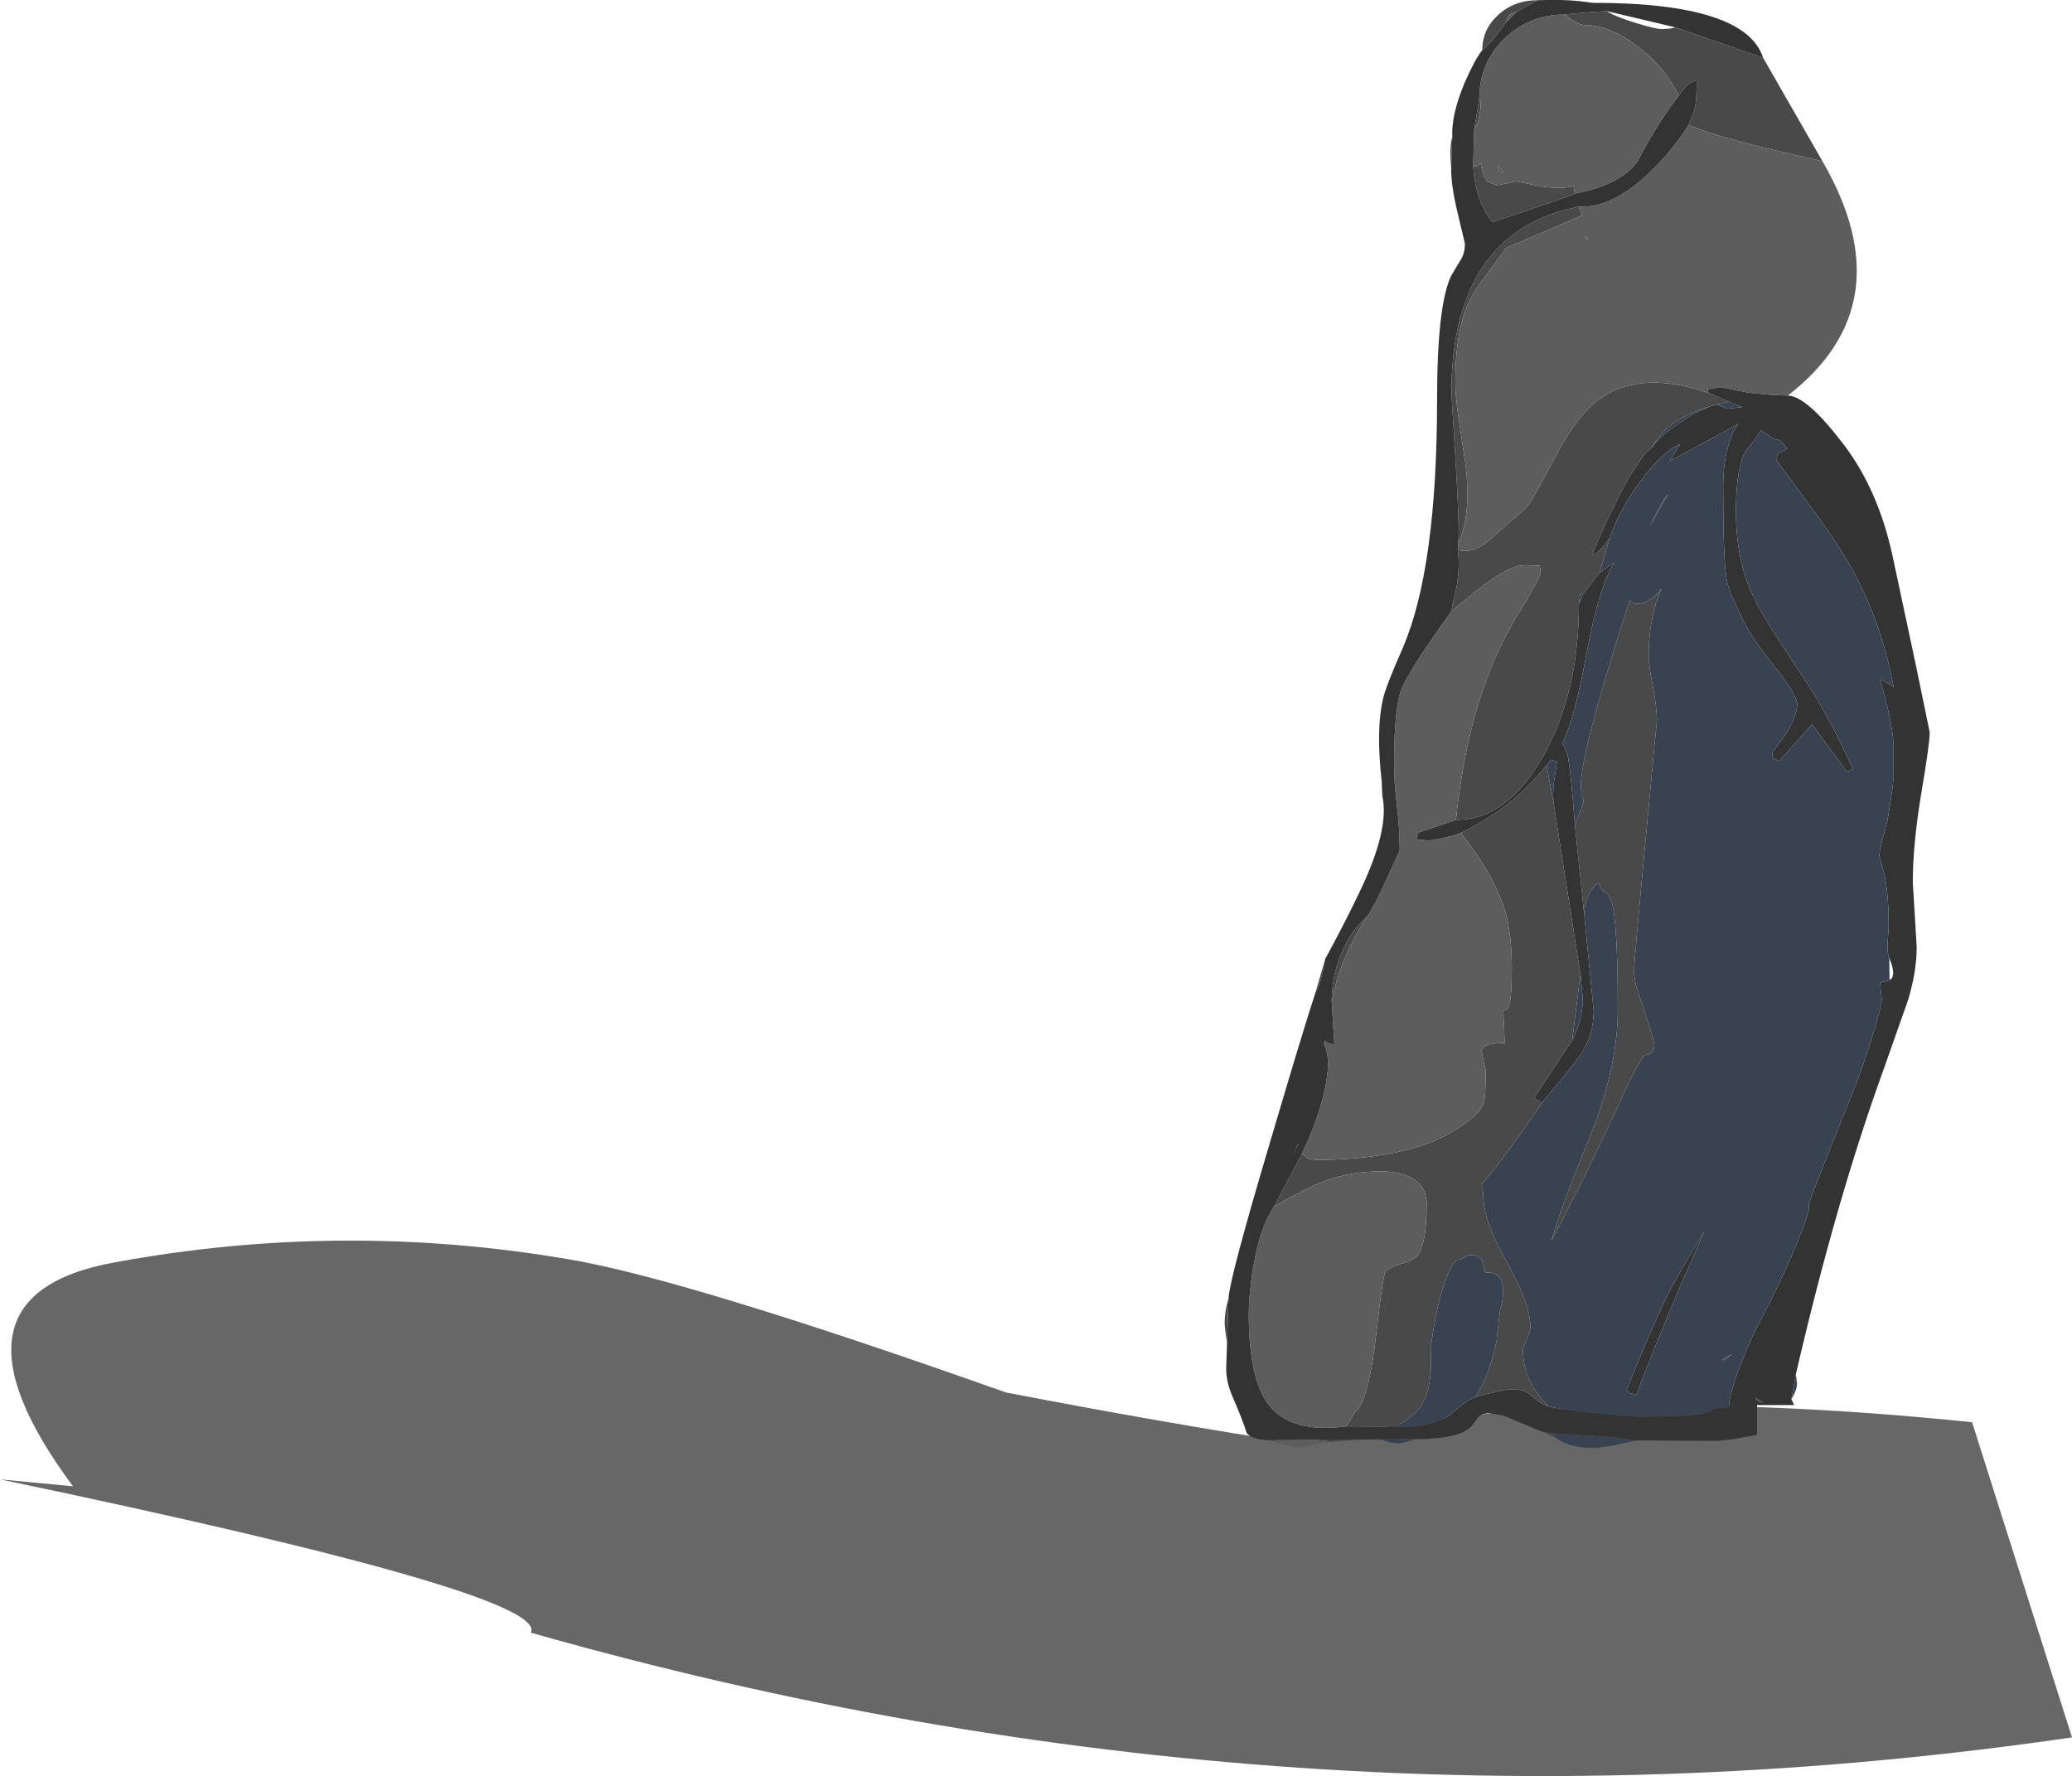 <?xml version="1.0" encoding="UTF-8" standalone="no"?>
<svg xmlns:ffdec="https://www.free-decompiler.com/flash" xmlns:xlink="http://www.w3.org/1999/xlink" ffdec:objectType="shape" height="408.85px" width="476.95px" xmlns="http://www.w3.org/2000/svg">
  <g transform="matrix(1.0, 0.0, 0.0, 1.0, -567.35, 541.3)">
    <path d="M698.6 -251.35 Q725.9 -246.65 798.9 -220.75 836.3 -213.55 866.85 -208.9 927.55 -223.55 1021.3 -213.9 L1044.3 -141.35 Q866.0 -115.3 689.55 -165.45 693.95 -174.3 567.35 -200.75 L584.15 -199.15 Q551.65 -242.95 593.5 -250.65 646.05 -260.4 698.6 -251.35" fill="#676767" fill-rule="evenodd" stroke="none"/>
    <path d="M986.85 -504.2 L973.2 -507.35 Q961.2 -510.3 956.4 -512.4 956.25 -512.45 956.05 -512.55 L957.4 -516.05 Q957.95 -518.0 957.9 -522.8 L956.65 -522.35 Q955.2 -521.5 953.75 -519.2 951.05 -525.25 944.95 -530.1 938.2 -535.55 931.85 -535.55 930.7 -535.55 927.45 -537.95 L932.0 -538.4 937.2 -538.75 Q939.05 -537.5 943.8 -536.05 948.4 -534.6 950.05 -534.6 L951.95 -534.75 953.0 -535.0 973.2 -528.0 986.85 -504.2 M930.8 -493.75 L931.5 -491.7 914.1 -484.25 909.7 -478.3 Q907.15 -475.05 905.95 -472.75 902.35 -465.95 902.35 -453.3 902.35 -449.9 903.2 -444.35 L904.65 -434.75 Q906.15 -423.0 903.0 -416.1 903.4 -418.85 902.45 -434.5 L901.45 -450.75 Q901.45 -487.95 930.8 -493.75 M902.9 -414.7 Q906.15 -413.85 909.55 -416.4 L914.6 -420.85 Q918.5 -424.15 919.15 -425.1 920.55 -426.95 925.45 -436.3 930.65 -446.2 936.05 -449.8 945.5 -456.1 960.7 -450.8 L965.3 -448.85 962.65 -448.15 961.2 -447.8 Q955.8 -446.2 952.8 -444.05 949.6 -441.85 947.45 -438.15 945.95 -437.15 943.1 -432.6 938.95 -425.8 933.9 -413.8 L934.7 -413.9 Q935.9 -414.65 937.9 -417.45 L935.55 -409.45 931.75 -404.5 931.1 -404.6 930.8 -402.25 Q930.8 -381.7 922.5 -367.1 914.25 -352.55 902.5 -352.55 904.9 -375.95 912.5 -391.95 914.55 -396.35 918.15 -402.2 921.25 -407.3 922.0 -409.3 L921.8 -411.1 918.25 -411.2 Q915.5 -411.2 910.7 -407.9 907.45 -405.65 901.35 -400.45 L902.7 -406.55 Q903.45 -411.65 902.9 -414.7 M923.8 -217.55 Q921.9 -218.15 919.75 -220.15 918.3 -221.5 915.25 -221.5 913.8 -221.5 906.9 -219.7 910.4 -224.9 911.85 -232.75 L912.65 -239.75 Q913.4 -242.1 913.35 -244.35 913.2 -248.7 909.25 -248.35 L908.45 -251.15 Q907.85 -252.4 905.8 -252.4 905.25 -252.4 904.45 -251.85 903.7 -251.35 903.15 -251.35 902.05 -251.35 900.4 -247.4 898.15 -241.85 896.8 -231.8 L896.75 -227.75 Q896.75 -220.8 894.15 -217.2 892.8 -215.35 888.7 -212.9 L877.25 -212.95 878.95 -215.75 Q879.55 -216.7 879.85 -216.7 882.6 -220.35 884.2 -234.65 885.7 -248.25 886.4 -248.8 887.8 -249.8 890.1 -250.45 892.3 -251.15 893.1 -251.75 895.75 -253.9 895.75 -264.15 895.75 -267.5 893.3 -269.45 890.55 -271.65 885.2 -271.65 878.05 -271.65 871.55 -269.15 868.05 -267.8 860.7 -263.65 L867.05 -275.75 868.1 -274.8 Q868.95 -274.3 870.8 -274.3 878.85 -274.3 886.25 -275.55 895.4 -277.15 901.0 -280.4 907.5 -284.15 908.8 -287.1 909.35 -288.45 909.35 -294.8 L908.85 -297.05 908.4 -299.35 Q908.4 -301.15 913.7 -301.2 L913.55 -305.45 913.4 -307.6 Q913.4 -308.6 913.65 -308.75 914.1 -308.8 914.35 -309.1 915.35 -310.2 915.35 -318.4 915.35 -326.3 913.85 -331.4 911.3 -339.9 903.6 -349.55 910.2 -352.85 914.8 -356.5 919.05 -359.95 923.35 -365.1 L924.95 -356.6 931.15 -317.0 929.25 -301.85 920.45 -288.5 922.3 -287.45 Q913.9 -275.0 909.05 -269.45 908.4 -268.7 908.45 -268.35 908.8 -267.1 908.8 -265.85 908.8 -260.35 914.25 -250.7 919.65 -241.05 919.65 -235.7 919.65 -234.95 918.75 -232.95 L917.9 -230.75 Q917.9 -225.7 920.5 -221.65 921.85 -219.5 923.8 -217.55 M873.9 -310.5 Q873.85 -316.1 875.85 -321.15 878.0 -326.85 882.2 -330.5 879.3 -326.2 877.1 -321.15 874.75 -315.6 873.9 -310.5 M907.9 -518.8 Q908.4 -518.1 908.05 -515.6 907.7 -512.9 906.7 -511.5 L907.9 -518.8 M906.45 -503.1 Q907.35 -502.65 908.15 -503.8 908.75 -500.4 909.8 -499.45 L911.95 -498.65 916.4 -499.55 922.0 -498.4 Q926.65 -497.7 929.55 -498.45 L929.9 -496.75 Q928.75 -496.1 910.85 -490.15 908.95 -492.65 907.95 -495.4 906.75 -498.7 906.45 -503.1 M908.55 -529.75 Q908.55 -534.55 912.25 -537.9 915.95 -541.25 921.25 -541.25 L916.45 -538.55 915.45 -538.25 Q914.4 -537.7 914.05 -536.2 L911.95 -533.35 Q909.55 -530.4 908.55 -529.75 M901.65 -509.85 L901.4 -502.75 Q900.9 -507.2 901.65 -509.85 M872.4 -320.55 L871.75 -317.2 Q870.9 -313.8 870.2 -312.95 L872.4 -320.55 M850.15 -242.5 L849.8 -232.15 Q849.25 -235.6 849.25 -236.75 849.25 -239.45 850.15 -242.5 M873.35 -209.8 L879.9 -209.9 872.3 -209.3 873.35 -209.8 M922.0 -211.85 L924.5 -211.35 925.4 -210.35 922.0 -211.85 M912.45 -501.9 L912.1 -503.1 913.45 -501.6 912.45 -501.9 M932.2 -486.6 L932.5 -486.65 Q932.8 -486.6 932.8 -486.15 932.15 -486.45 932.2 -486.6 M929.85 -351.6 Q931.9 -356.05 931.85 -357.2 931.3 -358.35 931.25 -360.1 931.05 -367.9 942.5 -403.15 L943.1 -402.6 Q943.5 -402.3 944.2 -402.3 945.55 -402.3 947.0 -403.2 948.65 -404.15 949.8 -405.85 946.85 -398.8 946.85 -390.6 946.85 -388.25 947.8 -383.3 948.75 -378.35 948.75 -375.55 L946.1 -347.5 Q943.5 -319.95 943.5 -317.65 943.5 -316.45 943.95 -314.35 948.15 -301.95 948.15 -300.85 948.15 -299.95 947.65 -299.25 947.05 -298.45 946.3 -298.45 945.15 -298.45 940.7 -288.65 932.8 -271.35 924.45 -255.65 926.3 -261.95 929.4 -269.85 L934.4 -282.4 Q939.75 -296.7 939.75 -308.9 939.75 -329.95 938.2 -334.1 937.8 -335.25 936.8 -335.95 935.8 -336.65 935.35 -338.05 934.55 -337.85 933.5 -336.15 932.15 -334.0 932.0 -330.95 L929.85 -351.6 M947.2 -420.3 Q949.95 -426.15 951.35 -427.6 L947.2 -420.3 M864.95 -275.35 L866.15 -278.0 866.2 -277.95 864.95 -275.35 M966.15 -229.7 Q964.4 -228.1 963.7 -228.2 L966.15 -229.7" fill="#494949" fill-rule="evenodd" stroke="none"/>
    <path d="M956.05 -512.55 Q956.25 -512.45 956.4 -512.4 961.2 -510.3 973.2 -507.35 L986.85 -504.2 Q1005.95 -471.25 978.9 -450.25 L975.7 -450.35 972.5 -450.65 Q970.35 -450.65 964.2 -452.05 959.35 -452.05 960.7 -450.8 945.5 -456.1 936.05 -449.8 930.65 -446.2 925.45 -436.3 920.55 -426.95 919.15 -425.1 918.5 -424.15 914.6 -420.85 L909.55 -416.4 Q906.15 -413.85 902.9 -414.7 L903.0 -416.1 Q906.15 -423.0 904.65 -434.75 L903.2 -444.35 Q902.35 -449.9 902.35 -453.3 902.35 -465.95 905.95 -472.75 907.15 -475.05 909.7 -478.3 L914.1 -484.25 931.5 -491.7 930.8 -493.75 Q938.65 -493.25 947.7 -502.2 952.8 -507.3 956.05 -512.55 M927.45 -537.95 Q930.7 -535.55 931.85 -535.55 938.2 -535.55 944.95 -530.1 951.05 -525.25 953.75 -519.2 948.6 -512.55 944.35 -504.2 940.35 -498.7 929.9 -496.75 L929.55 -498.45 Q926.65 -497.7 922.0 -498.4 L916.4 -499.55 911.95 -498.65 909.8 -499.45 Q908.75 -500.4 908.15 -503.8 907.35 -502.65 906.45 -503.1 L906.7 -511.5 Q907.7 -512.9 908.05 -515.6 908.4 -518.1 907.9 -518.8 907.9 -526.75 913.6 -532.35 919.35 -537.95 927.45 -537.95 M877.25 -212.95 Q864.4 -211.2 859.25 -218.1 854.8 -224.1 854.8 -238.8 854.8 -242.95 855.7 -248.85 857.3 -258.85 860.7 -263.65 868.05 -267.8 871.55 -269.15 878.05 -271.65 885.2 -271.65 890.55 -271.65 893.3 -269.45 895.75 -267.5 895.75 -264.15 895.75 -253.9 893.1 -251.75 892.3 -251.15 890.1 -250.45 887.8 -249.8 886.4 -248.8 885.7 -248.25 884.2 -234.65 882.6 -220.35 879.85 -216.7 879.55 -216.7 878.95 -215.75 L877.25 -212.95 M867.05 -275.75 Q870.05 -282.0 871.75 -288.2 874.1 -297.0 872.15 -300.9 L872.25 -301.9 Q872.5 -301.15 874.5 -300.85 L873.9 -310.5 Q874.75 -315.6 877.1 -321.15 879.3 -326.2 882.2 -330.5 883.75 -332.85 886.75 -339.35 L889.55 -345.55 Q889.55 -350.4 888.9 -355.8 888.25 -361.1 888.25 -365.35 888.25 -378.1 889.9 -382.5 891.6 -386.95 901.35 -400.45 907.45 -405.65 910.7 -407.9 915.5 -411.2 918.25 -411.2 L921.8 -411.1 922.0 -409.3 Q921.25 -407.3 918.15 -402.2 914.55 -396.35 912.5 -391.95 904.9 -375.95 902.5 -352.55 L893.8 -349.6 893.35 -348.1 896.3 -347.8 899.45 -348.35 Q901.9 -348.9 903.6 -349.55 911.3 -339.9 913.85 -331.4 915.35 -326.3 915.35 -318.4 915.35 -310.2 914.35 -309.1 914.1 -308.8 913.65 -308.75 913.4 -308.6 913.4 -307.6 L913.55 -305.45 913.7 -301.2 Q908.4 -301.15 908.4 -299.35 L908.85 -297.05 909.35 -294.8 Q909.35 -288.45 908.8 -287.1 907.5 -284.15 901.0 -280.4 895.4 -277.15 886.25 -275.55 878.85 -274.3 870.8 -274.3 868.95 -274.3 868.1 -274.8 L867.05 -275.75 M914.05 -536.2 Q914.4 -537.7 915.45 -538.25 L916.45 -538.55 914.05 -536.2 M859.8 -209.75 L873.35 -209.8 872.3 -209.3 869.2 -208.55 866.1 -208.1 863.0 -208.75 Q860.75 -209.3 859.8 -209.75 M912.45 -501.9 L913.45 -501.6 912.1 -503.1 912.45 -501.9 M932.2 -486.6 Q932.15 -486.45 932.8 -486.15 932.8 -486.6 932.5 -486.65 L932.2 -486.6" fill="#5d5d5d" fill-rule="evenodd" stroke="none"/>
    <path d="M973.2 -528.0 L953.0 -535.0 937.2 -538.75 932.0 -538.4 927.45 -537.95 Q919.35 -537.95 913.6 -532.35 907.9 -526.75 907.9 -518.8 L906.7 -511.5 906.45 -503.1 Q906.75 -498.7 907.95 -495.4 908.95 -492.65 910.85 -490.15 928.75 -496.1 929.9 -496.75 940.35 -498.7 944.35 -504.2 948.6 -512.55 953.75 -519.2 955.2 -521.5 956.65 -522.35 L957.9 -522.8 Q957.95 -518.0 957.4 -516.05 L956.05 -512.55 Q952.8 -507.3 947.7 -502.2 938.65 -493.25 930.8 -493.75 901.45 -487.95 901.45 -450.75 L902.45 -434.5 Q903.4 -418.85 903.0 -416.1 L902.9 -414.7 Q903.45 -411.65 902.7 -406.55 L901.35 -400.45 Q891.6 -386.95 889.9 -382.5 888.25 -378.1 888.25 -365.35 888.25 -361.1 888.9 -355.8 889.55 -350.4 889.55 -345.55 L886.75 -339.35 Q883.75 -332.85 882.2 -330.5 878.0 -326.85 875.85 -321.15 873.85 -316.1 873.9 -310.5 L874.5 -300.85 Q872.5 -301.15 872.25 -301.9 L872.15 -300.9 Q874.1 -297.0 871.75 -288.2 870.05 -282.0 867.05 -275.75 L860.7 -263.65 Q857.3 -258.85 855.7 -248.85 854.8 -242.95 854.8 -238.8 854.8 -224.1 859.25 -218.1 864.4 -211.2 877.25 -212.95 L888.7 -212.9 Q896.55 -212.55 901.05 -215.55 904.75 -218.9 906.9 -219.7 913.8 -221.5 915.25 -221.5 918.3 -221.5 919.75 -220.15 921.9 -218.15 923.8 -217.55 925.95 -216.9 934.9 -216.0 L944.05 -215.2 Q958.4 -215.2 960.7 -216.25 L961.8 -217.05 965.3 -217.4 Q965.4 -220.3 968.1 -227.35 970.35 -233.1 972.15 -236.5 977.9 -247.4 981.25 -255.8 983.75 -261.95 983.75 -263.3 L983.7 -264.0 983.6 -263.95 Q986.7 -272.3 992.7 -287.0 996.45 -296.1 998.75 -304.05 1000.5 -310.0 1000.5 -311.35 L1000.1 -315.1 1002.3 -315.65 1002.9 -316.2 1003.15 -317.15 Q1003.15 -318.6 1002.25 -320.75 1001.7 -321.75 1001.9 -324.9 L1002.1 -327.8 Q1002.15 -335.4 1001.05 -340.3 999.95 -343.9 999.95 -344.45 999.95 -345.15 1000.85 -348.8 L1001.8 -352.3 Q1003.15 -360.25 1003.15 -361.8 L1003.15 -370.95 Q1002.75 -375.75 1000.15 -384.75 1000.2 -385.05 1001.7 -384.1 L1003.25 -383.15 Q1000.0 -400.2 991.85 -413.45 989.05 -418.05 984.3 -424.45 L976.3 -435.3 976.5 -436.8 978.75 -438.0 978.0 -439.0 Q977.1 -440.05 976.45 -440.05 975.85 -440.05 974.45 -441.1 L972.65 -442.35 Q971.8 -440.5 969.2 -437.55 966.95 -433.55 966.95 -423.6 966.95 -415.0 969.2 -408.3 970.95 -403.1 975.15 -396.5 977.6 -392.6 983.75 -383.4 989.45 -374.25 993.9 -364.2 L992.5 -363.65 984.45 -374.55 976.95 -366.15 Q976.0 -366.4 975.65 -366.75 975.3 -367.2 975.3 -368.05 L978.2 -372.0 Q981.05 -376.4 981.05 -379.25 981.05 -381.3 975.5 -388.3 969.05 -396.3 966.95 -402.2 965.3 -405.1 964.8 -407.9 964.0 -412.3 964.0 -429.35 964.0 -435.25 965.55 -439.85 966.75 -443.3 967.75 -443.85 L951.65 -435.1 954.15 -439.1 Q950.1 -437.45 945.0 -430.55 940.1 -423.95 937.9 -417.45 935.9 -414.65 934.7 -413.9 L933.9 -413.8 Q938.95 -425.8 943.1 -432.6 945.95 -437.15 947.45 -438.15 949.8 -441.25 954.1 -444.05 957.6 -446.5 961.2 -447.8 L962.65 -448.15 963.85 -447.7 Q964.55 -447.25 965.2 -447.25 L968.35 -447.6 965.3 -448.85 960.7 -450.8 Q959.35 -452.05 964.2 -452.05 970.35 -450.65 972.5 -450.65 L975.7 -450.35 978.9 -450.25 Q983.05 -450.1 990.75 -440.25 L991.8 -438.9 Q999.7 -428.5 1003.0 -413.3 L1008.45 -387.75 1011.55 -372.7 Q1011.55 -370.1 1009.55 -358.35 1007.65 -346.7 1007.65 -338.2 L1008.55 -323.35 Q1008.55 -317.7 1006.6 -311.2 L1001.05 -295.45 Q990.05 -265.2 980.75 -225.0 L979.7 -219.2 980.35 -217.85 971.8 -217.85 971.8 -211.0 966.65 -210.05 962.65 -209.6 943.95 -209.7 937.9 -210.5 924.5 -211.35 922.0 -211.85 913.25 -215.5 910.15 -215.95 Q908.4 -215.95 907.6 -215.05 L906.1 -213.0 Q903.4 -210.05 893.2 -210.0 L885.1 -209.95 879.9 -209.9 873.35 -209.8 859.8 -209.75 Q856.95 -209.8 855.35 -210.6 854.55 -211.05 854.3 -211.45 853.5 -214.2 851.1 -219.7 849.6 -223.15 849.6 -226.25 L849.8 -232.15 850.15 -242.5 Q850.5 -247.45 859.7 -278.35 867.15 -303.65 870.2 -312.95 870.9 -313.8 871.75 -317.2 L872.4 -320.55 Q876.85 -328.7 880.35 -336.05 887.25 -350.4 885.55 -358.05 L885.4 -361.45 Q884.05 -373.4 885.7 -380.4 886.25 -383.05 890.25 -392.15 898.15 -410.45 898.15 -449.45 898.15 -470.8 901.35 -477.75 L903.5 -481.35 Q904.55 -482.85 904.55 -485.25 L902.9 -492.2 Q901.3 -498.8 901.4 -502.75 L901.65 -509.85 Q901.4 -514.8 904.45 -522.15 906.9 -527.75 908.55 -529.75 909.55 -530.4 911.95 -533.35 L914.05 -536.2 916.45 -538.55 921.25 -541.25 Q927.15 -541.45 930.8 -541.05 L934.0 -540.65 Q969.1 -540.65 973.2 -528.0 M935.55 -409.45 L938.95 -411.85 Q935.45 -406.35 932.65 -391.3 929.75 -375.5 926.95 -370.15 927.8 -369.1 928.25 -367.15 929.0 -363.2 929.85 -351.6 L932.0 -330.95 934.2 -308.6 Q934.2 -302.95 931.15 -298.5 929.15 -295.55 922.3 -287.45 L920.45 -288.5 929.25 -301.85 Q931.7 -306.65 931.7 -311.45 L931.15 -317.0 924.95 -356.6 Q924.75 -358.55 925.05 -361.2 L925.75 -365.95 924.35 -366.4 923.35 -365.1 Q919.05 -359.95 914.8 -356.5 910.2 -352.85 903.6 -349.55 901.9 -348.9 899.45 -348.35 L896.3 -347.8 893.35 -348.1 893.8 -349.6 902.5 -352.55 Q914.25 -352.55 922.5 -367.1 930.8 -381.7 930.8 -402.25 L931.75 -404.5 935.55 -409.45 M864.95 -275.35 L866.2 -277.95 866.15 -278.0 864.95 -275.35 M941.75 -221.25 Q947.6 -235.9 951.15 -243.05 953.55 -247.85 959.65 -257.85 L954.35 -245.75 Q948.25 -231.4 944.0 -220.15 942.4 -220.55 941.75 -221.25 M971.4 -219.55 Q971.85 -218.45 973.15 -218.45 L971.4 -219.55" fill="#333333" fill-rule="evenodd" stroke="none"/>
    <path d="M937.9 -417.45 Q940.1 -423.95 945.0 -430.55 950.1 -437.45 954.15 -439.1 L951.65 -435.1 967.75 -443.85 Q966.75 -443.3 965.55 -439.85 964.0 -435.25 964.0 -429.35 964.0 -412.3 964.8 -407.9 965.3 -405.1 966.95 -402.2 969.05 -396.3 975.5 -388.3 981.05 -381.3 981.05 -379.25 981.05 -376.4 978.2 -372.0 L975.3 -368.05 Q975.3 -367.2 975.65 -366.75 976.0 -366.4 976.95 -366.15 L984.45 -374.55 992.5 -363.65 993.9 -364.2 Q989.45 -374.25 983.75 -383.4 977.6 -392.6 975.15 -396.5 970.95 -403.1 969.2 -408.3 966.95 -415.0 966.95 -423.6 966.95 -433.55 969.2 -437.55 971.8 -440.5 972.65 -442.35 L974.45 -441.1 Q975.85 -440.05 976.45 -440.05 977.1 -440.05 978.0 -439.0 L978.75 -438.0 976.5 -436.8 976.3 -435.3 984.3 -424.45 Q989.05 -418.05 991.85 -413.45 1000.0 -400.2 1003.25 -383.15 L1001.7 -384.1 Q1000.2 -385.05 1000.15 -384.75 1002.75 -375.75 1003.15 -370.95 L1003.15 -361.8 Q1003.15 -360.25 1001.8 -352.3 L1000.85 -348.8 Q999.95 -345.15 999.95 -344.45 999.95 -343.9 1001.05 -340.3 1002.15 -335.4 1002.1 -327.8 L1001.9 -324.9 Q1001.7 -321.75 1002.25 -320.75 L1002.3 -315.65 1000.1 -315.1 1000.5 -311.35 Q1000.5 -310.0 998.75 -304.05 996.45 -296.1 992.7 -287.0 986.7 -272.3 983.6 -263.95 L983.7 -264.0 983.75 -263.3 Q983.75 -261.95 981.25 -255.8 977.9 -247.4 972.15 -236.5 970.35 -233.1 968.1 -227.35 965.4 -220.3 965.3 -217.4 L961.8 -217.05 960.7 -216.25 Q958.4 -215.2 944.05 -215.2 L934.9 -216.0 Q925.95 -216.9 923.8 -217.55 921.85 -219.5 920.5 -221.65 917.9 -225.7 917.9 -230.75 L918.75 -232.95 Q919.65 -234.95 919.65 -235.7 919.65 -241.05 914.25 -250.7 908.8 -260.35 908.8 -265.85 908.8 -267.1 908.45 -268.35 908.4 -268.7 909.05 -269.45 913.9 -275.0 922.3 -287.45 929.15 -295.55 931.15 -298.5 934.2 -302.95 934.2 -308.6 L932.0 -330.95 Q932.15 -334.0 933.5 -336.15 934.55 -337.85 935.35 -338.05 935.8 -336.65 936.8 -335.95 937.8 -335.25 938.2 -334.1 939.75 -329.95 939.75 -308.9 939.75 -296.7 934.4 -282.4 L929.4 -269.85 Q926.3 -261.95 924.45 -255.65 932.8 -271.35 940.7 -288.65 945.15 -298.45 946.3 -298.45 947.05 -298.45 947.65 -299.25 948.15 -299.95 948.15 -300.85 948.15 -301.95 943.95 -314.35 943.5 -316.45 943.5 -317.65 943.5 -319.95 946.1 -347.5 L948.75 -375.55 Q948.75 -378.35 947.8 -383.3 946.85 -388.25 946.85 -390.6 946.85 -398.8 949.8 -405.85 948.65 -404.15 947.0 -403.2 945.55 -402.3 944.2 -402.3 943.5 -402.3 943.1 -402.6 L942.5 -403.15 Q931.05 -367.9 931.25 -360.1 931.3 -358.35 931.85 -357.2 931.9 -356.05 929.85 -351.6 929.0 -363.2 928.25 -367.15 927.8 -369.1 926.95 -370.15 929.75 -375.5 932.65 -391.3 935.45 -406.35 938.95 -411.85 L935.55 -409.45 937.9 -417.45 M906.9 -219.7 Q904.75 -218.9 901.05 -215.55 896.55 -212.55 888.7 -212.9 892.8 -215.35 894.15 -217.2 896.75 -220.8 896.75 -227.75 L896.8 -231.8 Q898.15 -241.85 900.4 -247.4 902.05 -251.35 903.15 -251.35 903.7 -251.35 904.45 -251.85 905.25 -252.4 905.8 -252.4 907.85 -252.4 908.45 -251.15 L909.25 -248.35 Q913.2 -248.7 913.35 -244.35 913.4 -242.1 912.65 -239.75 L911.85 -232.75 Q910.4 -224.9 906.9 -219.7 M885.1 -209.95 L893.2 -210.0 Q889.95 -209.05 889.15 -209.05 887.4 -209.05 885.1 -209.95 M924.5 -211.35 L937.9 -210.5 943.95 -209.7 938.5 -208.5 934.55 -207.95 Q928.55 -207.95 925.4 -210.35 L924.5 -211.35 M979.7 -219.2 L980.75 -225.0 981.0 -222.85 Q981.0 -221.3 979.7 -219.2 M962.65 -448.15 L965.3 -448.85 968.35 -447.6 965.2 -447.25 Q964.55 -447.25 963.85 -447.7 L962.65 -448.15 M961.2 -447.8 Q957.6 -446.5 954.1 -444.05 949.8 -441.25 947.45 -438.15 949.6 -441.85 952.8 -444.05 955.8 -446.2 961.2 -447.8 M930.8 -402.25 L931.1 -404.6 931.75 -404.5 930.8 -402.25 M947.2 -420.3 L951.35 -427.6 Q949.95 -426.15 947.2 -420.3 M923.35 -365.1 L924.35 -366.4 925.75 -365.95 925.05 -361.2 Q924.75 -358.55 924.95 -356.6 L923.35 -365.1 M931.15 -317.0 L931.7 -311.45 Q931.7 -306.65 929.25 -301.85 L931.15 -317.0 M966.15 -229.7 L963.7 -228.2 Q964.4 -228.1 966.15 -229.7 M941.75 -221.25 Q942.4 -220.55 944.0 -220.15 948.25 -231.4 954.35 -245.75 L959.65 -257.85 Q953.55 -247.85 951.15 -243.05 947.6 -235.9 941.75 -221.25 M971.4 -219.55 L973.15 -218.45 Q971.85 -218.45 971.4 -219.55" fill="#384250" fill-rule="evenodd" stroke="none"/>
  </g>
</svg>
